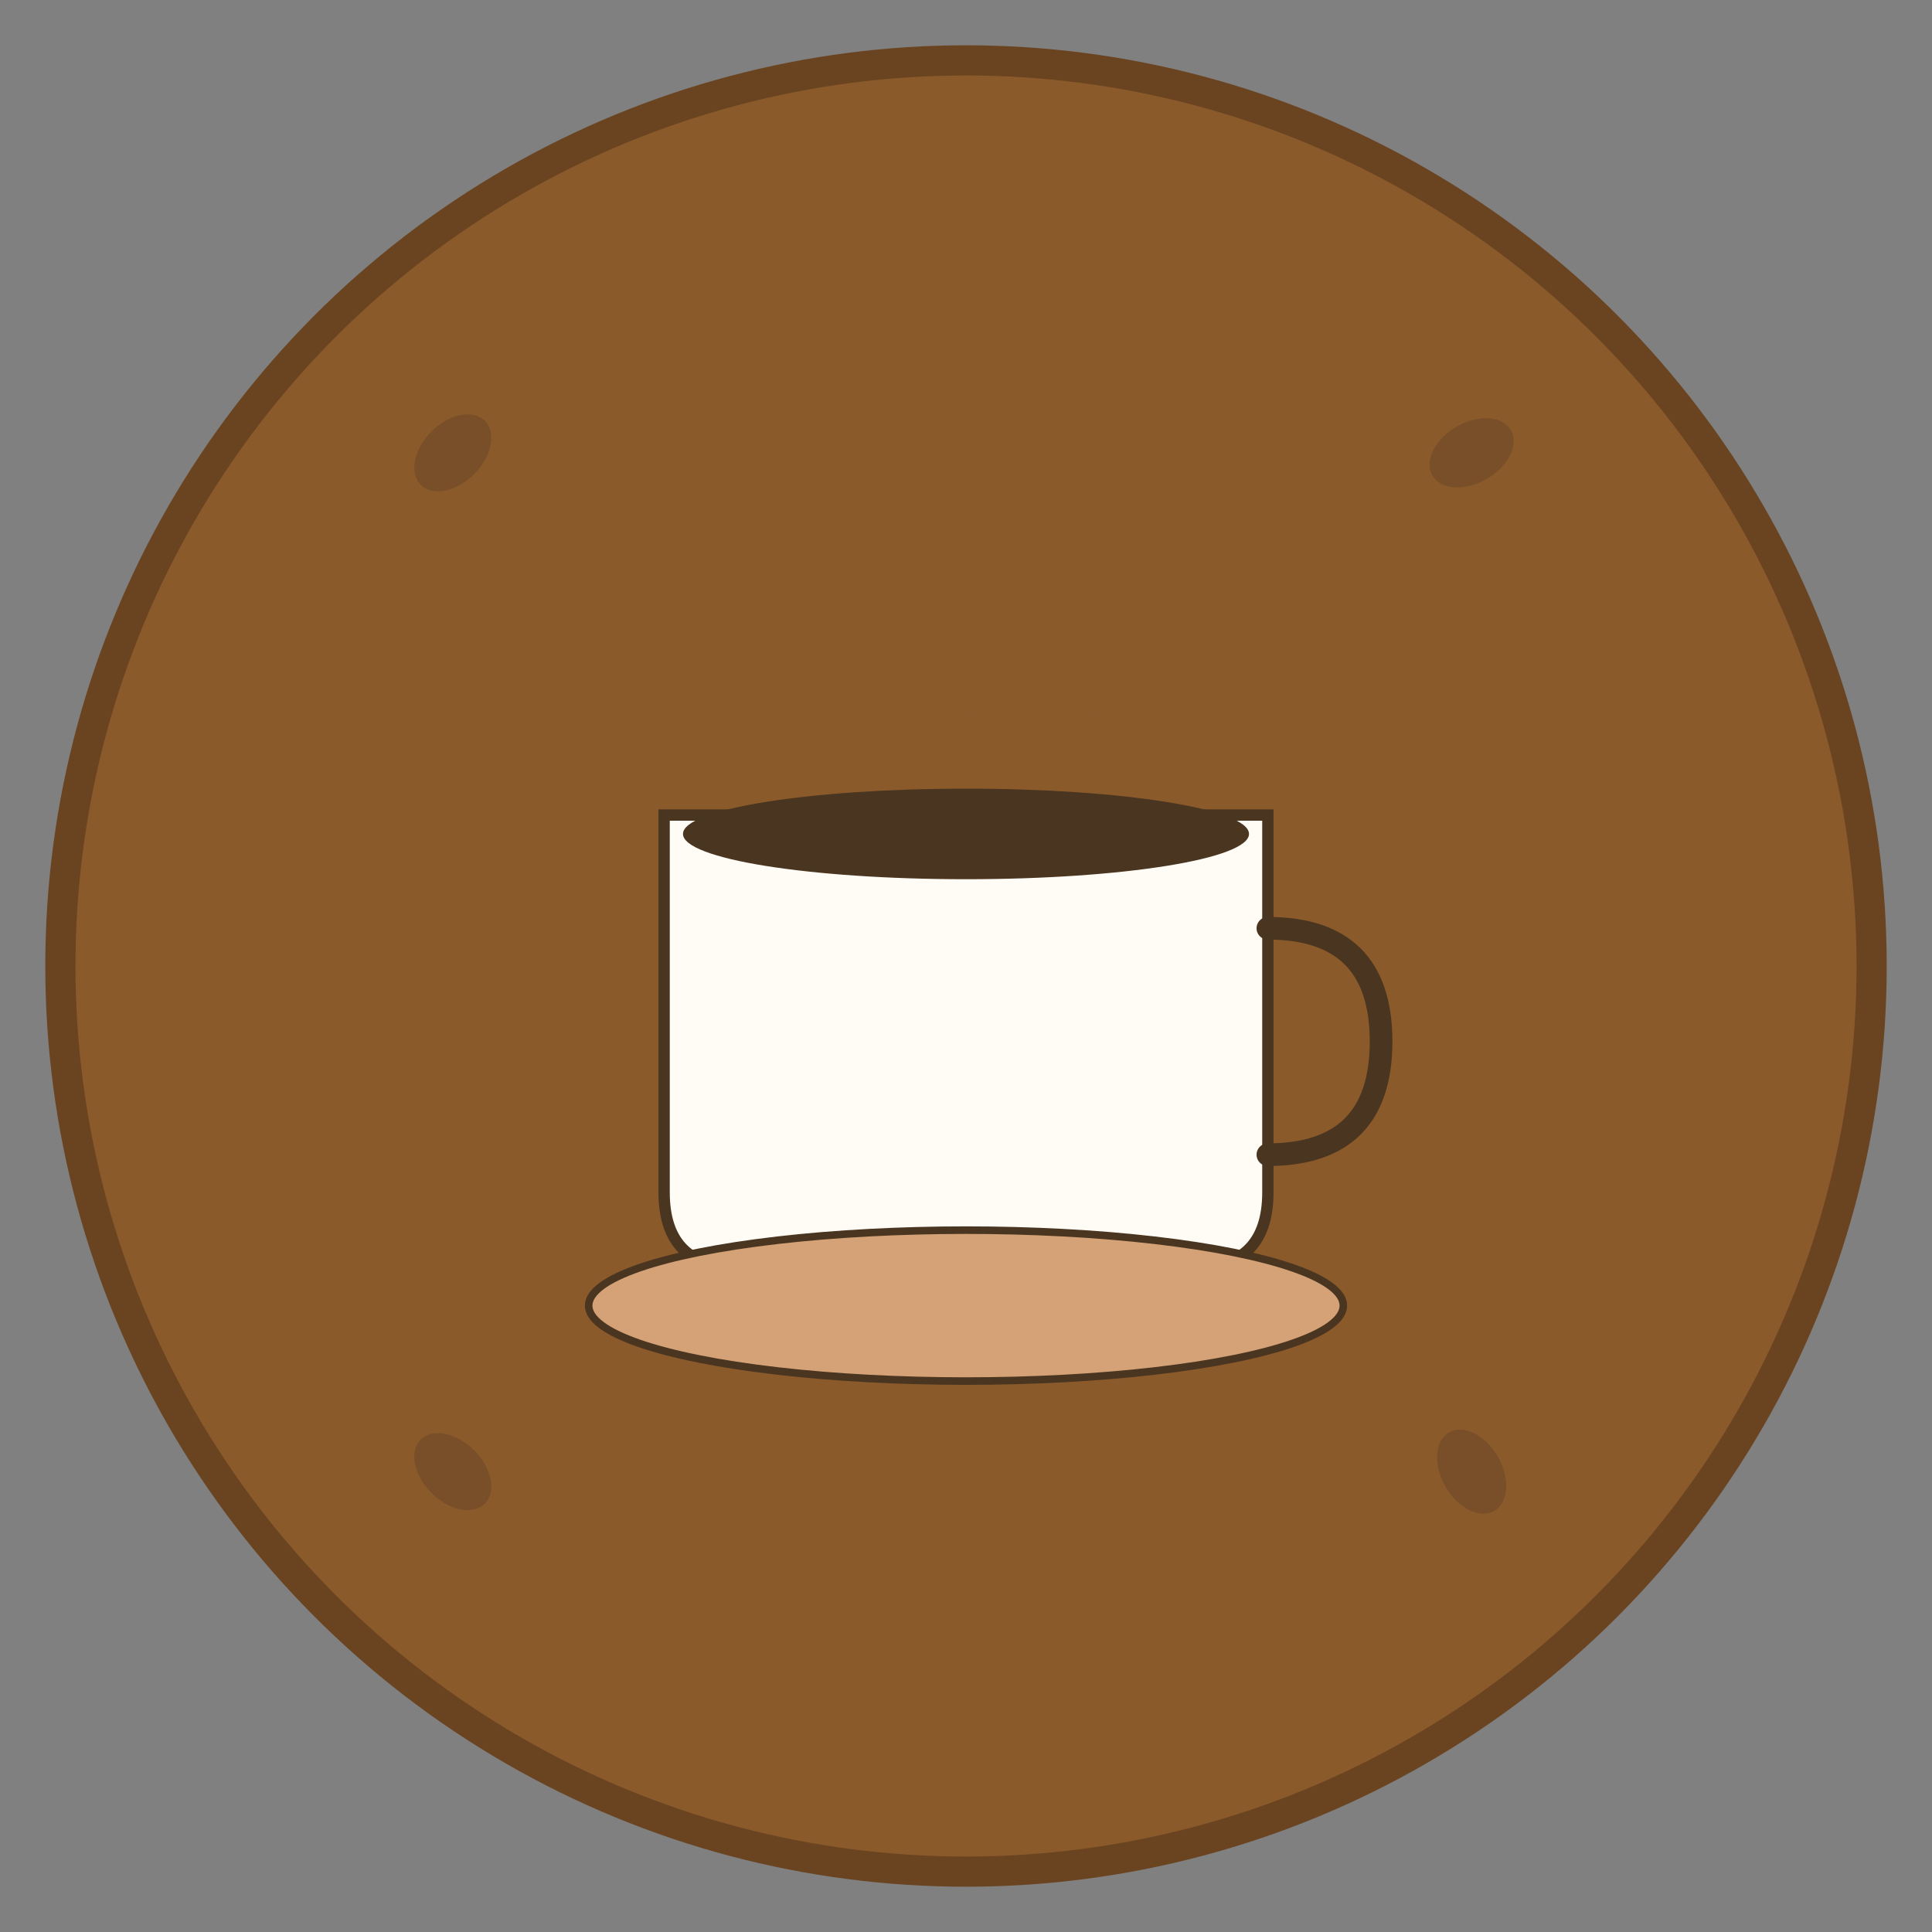 <svg width="512" height="512" viewBox="0 0 512 512" xmlns="http://www.w3.org/2000/svg">
  <rect x="0" y="0" width="512" height="512" fill="#808080" stroke="none"/>
  <!-- 背景円 -->
  <circle cx="256" cy="256" r="240" fill="#8B5A2B" stroke="#6A4420" stroke-width="8"/>
  
  <!-- コーヒーカップ -->
  <g transform="translate(256, 256)">
    <!-- カップ本体 -->
    <path d="M-80 -40 L-80 60 Q-80 80 -60 80 L60 80 Q80 80 80 60 L80 -40 Z" fill="#FFFBF5" stroke="#4A3520" stroke-width="3"/>
    
    <!-- コーヒー液面 -->
    <ellipse cx="0" cy="-35" rx="75" ry="12" fill="#4A3520"/>
    
    <!-- ハンドル -->
    <path d="M80 -10 Q110 -10 110 20 Q110 50 80 50" fill="none" stroke="#4A3520" stroke-width="6" stroke-linecap="round"/>
    
    <!-- 湯気 -->
    <g opacity="0.7">
      <path d="M-30 -60 Q-25 -80 -30 -100" fill="none" stroke="#8B5A2B" stroke-width="3" stroke-linecap="round"/>
      <path d="M0 -65 Q5 -85 0 -105" fill="none" stroke="#8B5A2B" stroke-width="3" stroke-linecap="round"/>
      <path d="M30 -60 Q35 -80 30 -100" fill="none" stroke="#8B5A2B" stroke-width="3" stroke-linecap="round"/>
    </g>
    
    <!-- ソーサー -->
    <ellipse cx="0" cy="90" rx="100" ry="20" fill="#D4A276" stroke="#4A3520" stroke-width="2"/>
  </g>
  
  <!-- 装飾的なコーヒー豆 -->
  <g opacity="0.3">
    <ellipse cx="120" cy="120" rx="8" ry="12" fill="#4A3520" transform="rotate(45 120 120)"/>
    <ellipse cx="390" cy="390" rx="8" ry="12" fill="#4A3520" transform="rotate(-30 390 390)"/>
    <ellipse cx="390" cy="120" rx="8" ry="12" fill="#4A3520" transform="rotate(60 390 120)"/>
    <ellipse cx="120" cy="390" rx="8" ry="12" fill="#4A3520" transform="rotate(-45 120 390)"/>
  </g>
</svg>
